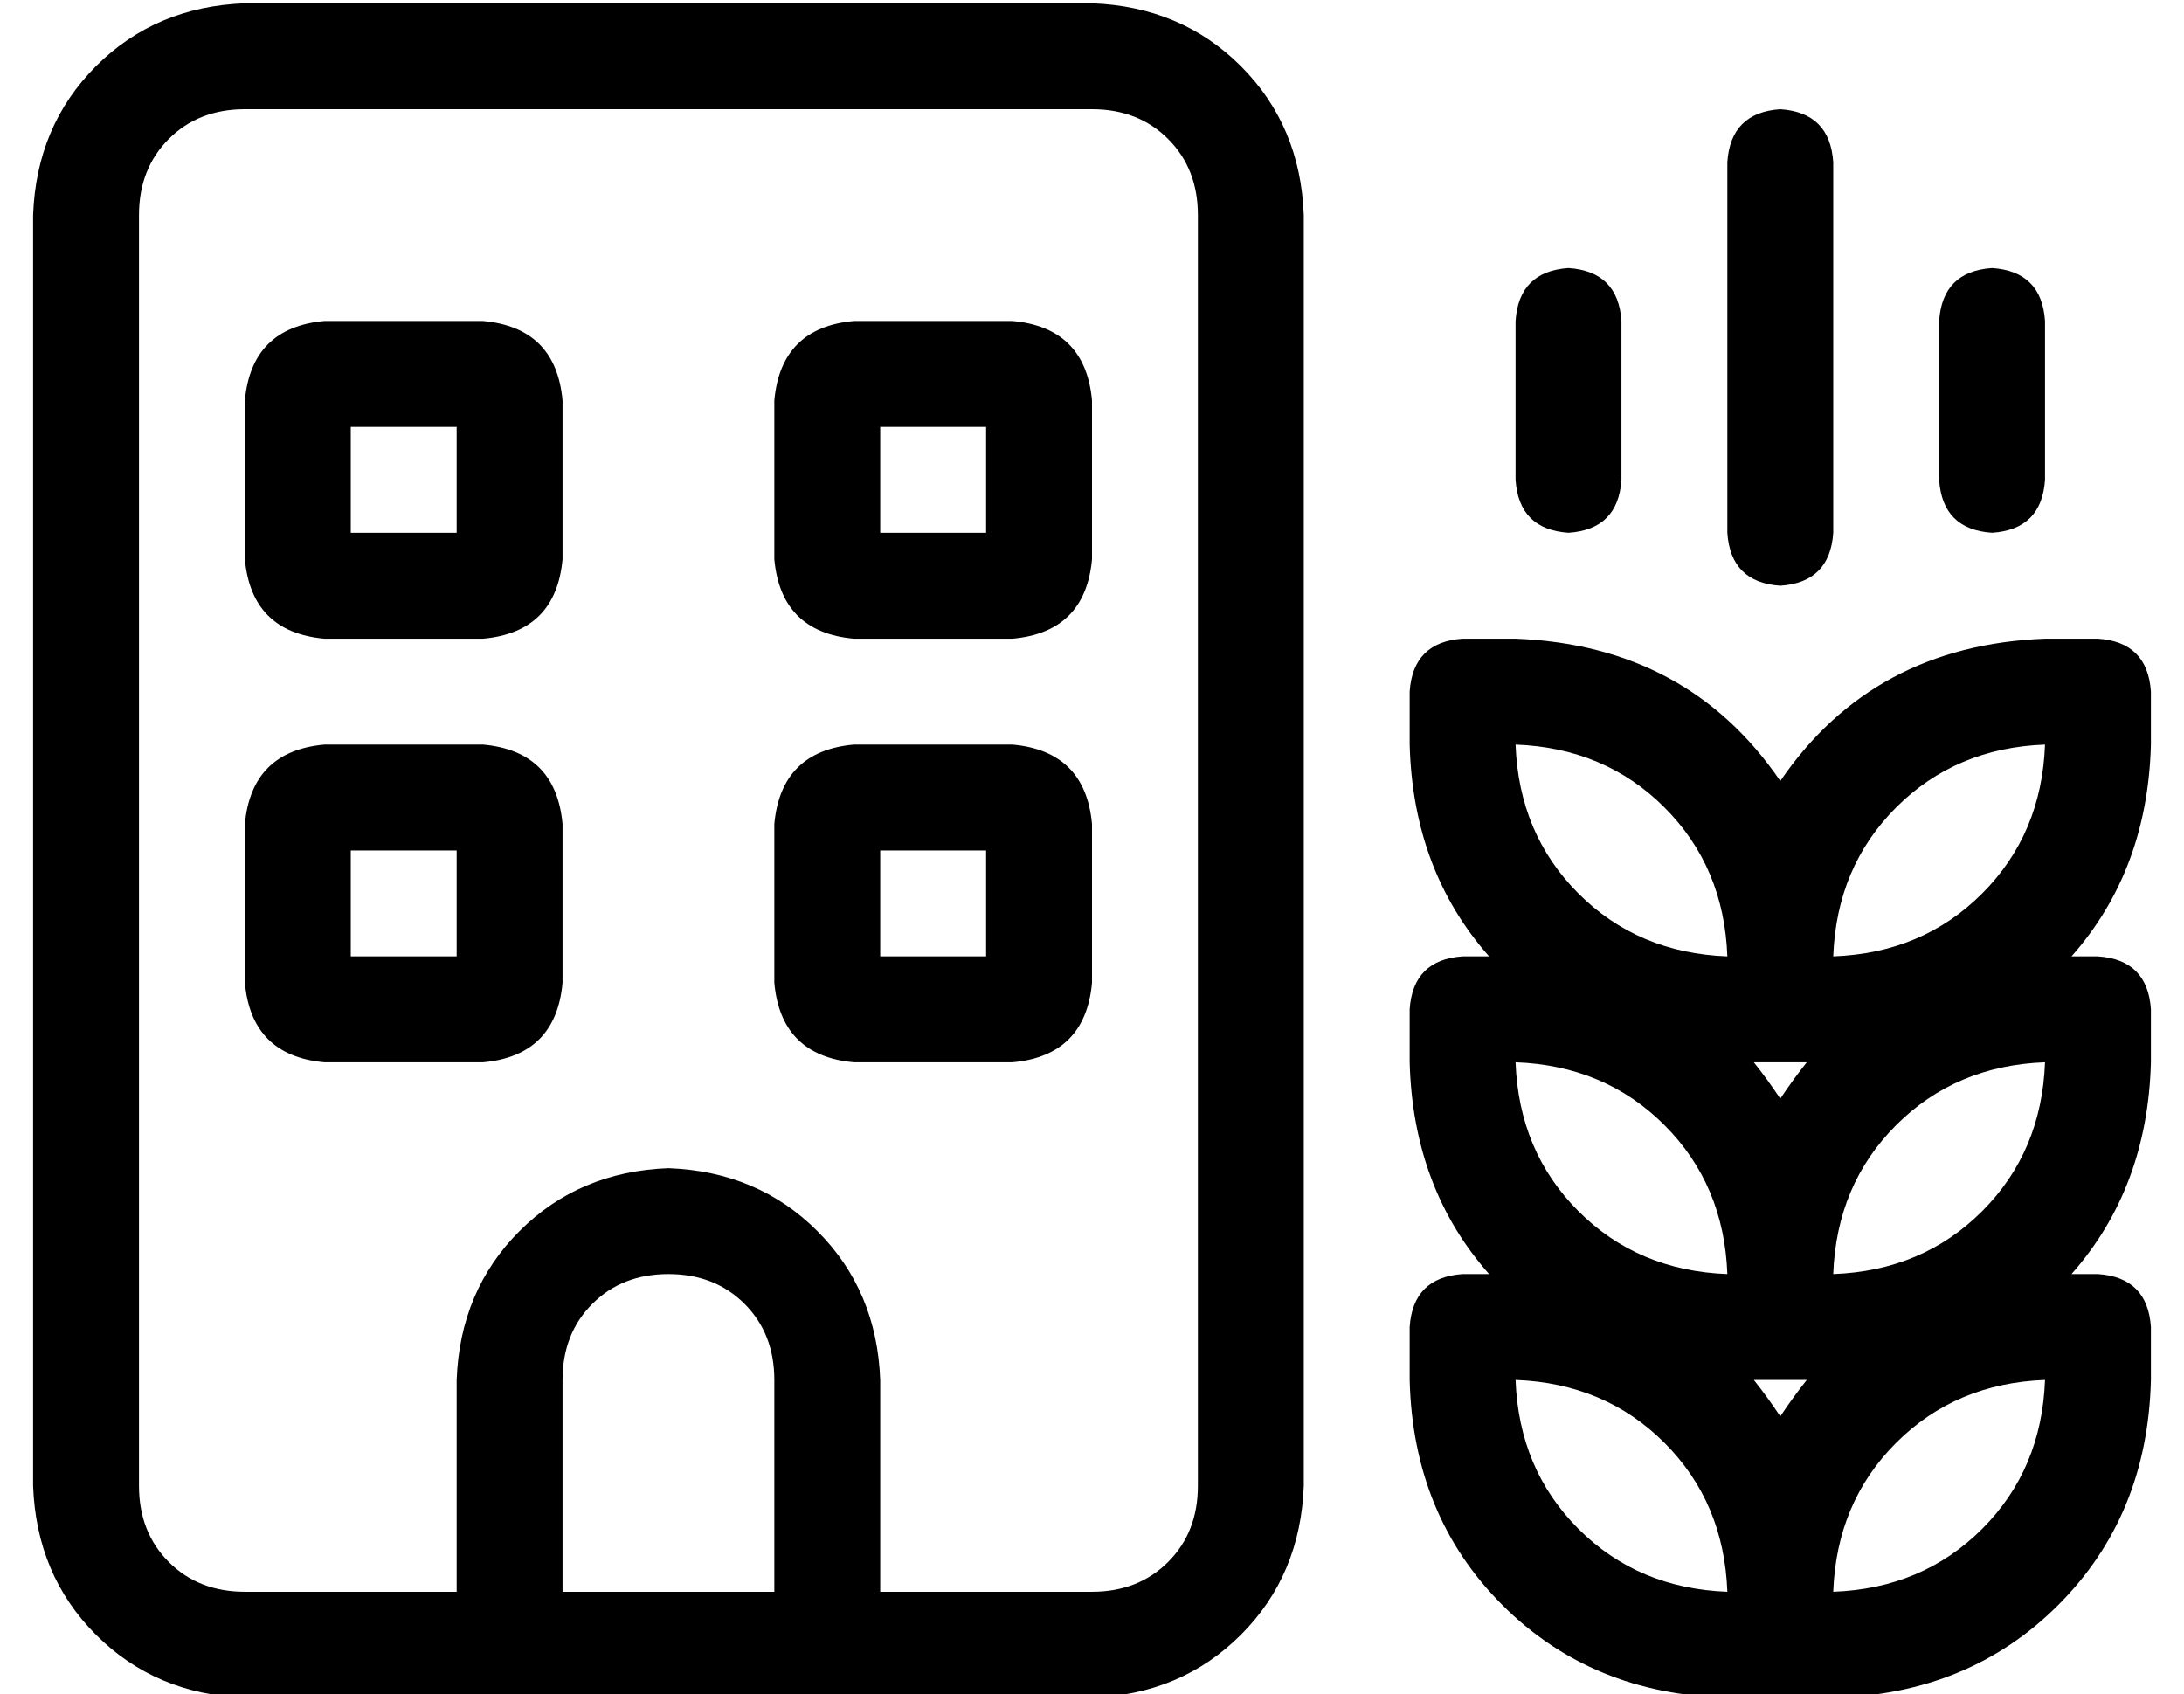<?xml version="1.0" standalone="no"?>
<!DOCTYPE svg PUBLIC "-//W3C//DTD SVG 1.1//EN" "http://www.w3.org/Graphics/SVG/1.1/DTD/svg11.dtd" >
<svg xmlns="http://www.w3.org/2000/svg" xmlns:xlink="http://www.w3.org/1999/xlink" version="1.1" viewBox="-10 -40 660 512">
   <path fill="currentColor"
d="M320 -7q14 0 23 9v0v0q9 9 9 23v384v0q0 14 -9 23t-23 9h-64v0v-64v0q-1 -27 -19 -45t-45 -19q-27 1 -45 19t-19 45v64v0h-64v0q-14 0 -23 -9t-9 -23v-384v0q0 -14 9 -23t23 -9h256v0zM192 345q14 0 23 9v0v0q9 9 9 23v64v0h-64v0v-64v0q0 -14 9 -23t23 -9v0zM64 473h64
h-64h256q27 -1 45 -19t19 -45v-384v0q-1 -27 -19 -45t-45 -19h-256v0q-27 1 -45 19t-19 45v384v0q1 27 19 45t45 19v0zM88 57q-22 2 -24 24v48v0q2 22 24 24h48v0q22 -2 24 -24v-48v0q-2 -22 -24 -24h-48v0zM96 121v-32v32v-32h32v0v32v0h-32v0zM224 81v48v-48v48
q2 22 24 24h48v0q22 -2 24 -24v-48v0q-2 -22 -24 -24h-48v0q-22 2 -24 24v0zM256 89h32h-32h32v32v0h-32v0v-32v0zM88 185q-22 2 -24 24v48v0q2 22 24 24h48v0q22 -2 24 -24v-48v0q-2 -22 -24 -24h-48v0zM96 249v-32v32v-32h32v0v32v0h-32v0zM224 209v48v-48v48q2 22 24 24
h48v0q22 -2 24 -24v-48v0q-2 -22 -24 -24h-48v0q-22 2 -24 24v0zM256 217h32h-32h32v32v0h-32v0v-32v0zM624 153h-16h16h-16q-52 2 -80 43q-28 -41 -80 -43h-16v0q-15 1 -16 16v16v0q1 38 24 64h-8v0q-15 1 -16 16v16v0q1 38 24 64h-8v0q-15 1 -16 16v16v0q1 41 28 68t68 28
h16h16q41 -1 68 -28t28 -68v-16v0q-1 -15 -16 -16h-8v0q23 -26 24 -64v-16v0q-1 -15 -16 -16h-8v0q23 -26 24 -64v-16v0q-1 -15 -16 -16v0zM544 249q1 -27 19 -45v0v0q18 -18 45 -19q-1 27 -19 45t-45 19v0v0zM512 249q-27 -1 -45 -19v0v0q-18 -18 -19 -45q27 1 45 19t19 45
v0zM528 281h8h-8h8q-4 5 -8 11q-4 -6 -8 -11h8v0zM528 388q-4 -6 -8 -11h8h8q-4 5 -8 11v0zM544 345v0v0v0q1 -27 19 -45t45 -19q-1 27 -19 45t-45 19v0zM512 345q-27 -1 -45 -19v0v0q-18 -18 -19 -45q27 1 45 19t19 45v0zM544 441q1 -27 19 -45v0v0q18 -18 45 -19
q-1 27 -19 45t-45 19v0v0zM512 441q-27 -1 -45 -19v0v0q-18 -18 -19 -45q27 1 45 19t19 45v0zM528 -7q-15 1 -16 16v112v0q1 15 16 16q15 -1 16 -16v-112v0q-1 -15 -16 -16v0zM592 41q-15 1 -16 16v48v0q1 15 16 16q15 -1 16 -16v-48v0q-1 -15 -16 -16v0zM448 105
q1 15 16 16q15 -1 16 -16v-48v0q-1 -15 -16 -16q-15 1 -16 16v48v0z" />
</svg>
